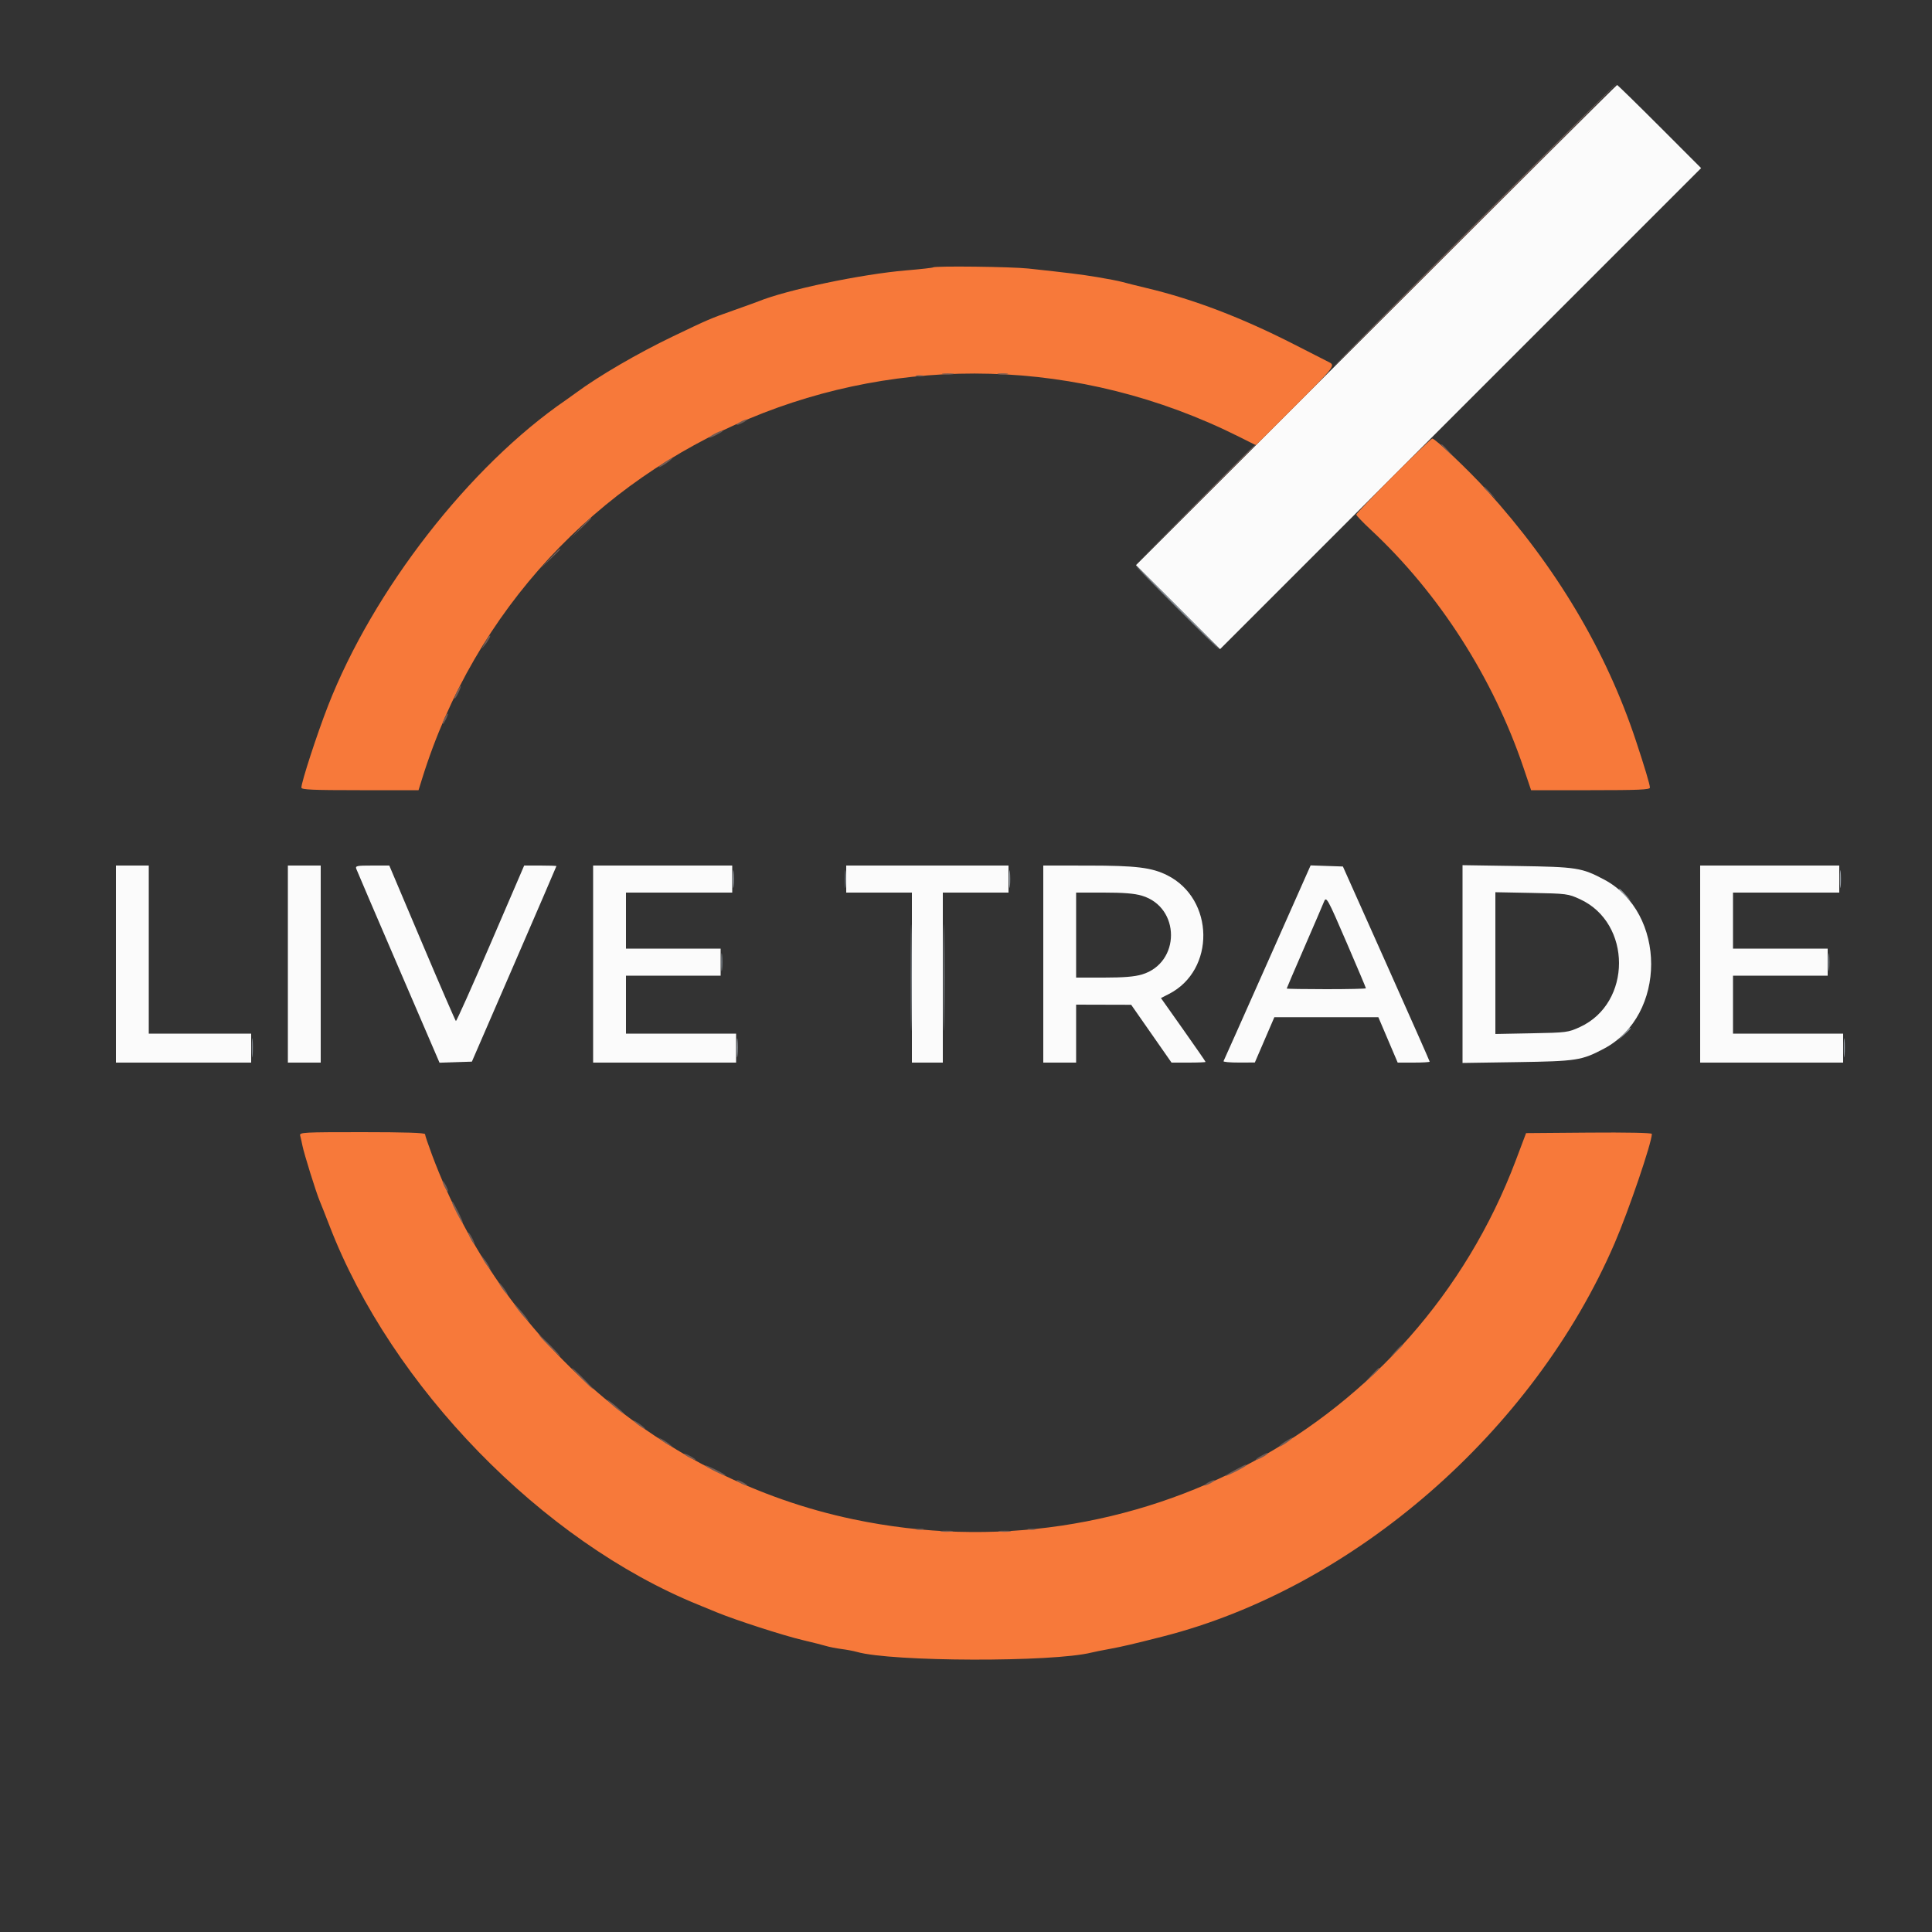 <svg width="400" height="400" viewBox="0 0 400 400" fill="none" xmlns="http://www.w3.org/2000/svg">
<rect x="0" y="0" width="400" height="400" fill="#333333" stroke="none"/>
<path fill-rule="evenodd" clip-rule="evenodd" d="M284.898 67.302L235.197 117.004L243.901 125.701L252.604 134.397L302.4 84.6L352.196 34.803L343.601 26.201C338.874 21.471 334.915 17.6 334.803 17.6C334.691 17.6 312.233 39.966 284.898 67.302ZM24 199.6V220H38H52V217V214H41.4H30.8V196.6V179.2H27.4H24V199.6ZM59.6 199.6V220H63H66.4V199.6V179.2H63H59.6V199.6ZM73.771 179.9C73.912 180.285 77.846 189.47 82.514 200.311L91 220.023L94.35 219.911L97.699 219.8L106.45 199.616C111.262 188.514 115.2 179.379 115.2 179.316C115.2 179.252 113.698 179.2 111.863 179.2H108.526L101.566 195.364C97.739 204.254 94.509 211.467 94.389 211.393C94.269 211.319 91.117 204.046 87.385 195.23L80.6 179.202L77.057 179.201C73.852 179.2 73.539 179.267 73.771 179.9ZM122.8 199.6V220H137.6H152.4V217V214H141H129.6V208V202H139.4H149.2V199.2V196.4H139.4H129.6V190.6V184.8H140.6H151.6V182V179.2H137.2H122.8V199.6ZM175.2 182V184.8H182H188.8V202.4V220H192H195.2V202.4V184.8H202H208.8V182V179.2H192H175.2V182ZM216 199.6V220H219.4H222.8V214V208L228.5 208.015L234.2 208.03L238.376 214.015L242.551 220H246.076C248.014 220 249.6 219.935 249.6 219.855C249.6 219.775 247.521 216.768 244.981 213.173L240.362 206.636L242.001 205.8C251.674 200.865 251.469 186.12 241.658 181.212C238.45 179.607 235.243 179.214 225.3 179.207L216 179.2V199.6ZM262.418 199.286C257.505 210.348 253.411 219.535 253.319 219.7C253.228 219.865 254.648 219.996 256.476 219.99L259.8 219.98L261.821 215.29L263.842 210.6H274.608H285.374L287.375 215.3L289.377 220H292.689C294.51 220 296 219.911 296 219.803C296 219.695 291.958 210.56 287.017 199.503L278.034 179.4L274.692 179.286L271.35 179.171L262.418 199.286ZM302.8 199.6V220.074L314.1 219.902C326.436 219.715 327.475 219.554 332.084 217.114C345.11 210.219 345.11 188.981 332.084 182.086C327.475 179.646 326.436 179.485 314.1 179.298L302.8 179.126V199.6ZM352 199.6V220H366.8H381.6V217V214H370.2H358.8V208V202H368.6H378.4V199.2V196.4H368.6H358.8V190.6V184.8H369.8H380.8V182V179.2H366.4H352V199.6ZM236.416 185.442C244.449 187.828 244.449 199.372 236.416 201.758C234.872 202.217 232.62 202.4 228.527 202.4H222.8V193.6V184.8H228.527C232.62 184.8 234.872 184.983 236.416 185.442ZM327.117 186.168C337.891 191.118 337.891 207.682 327.117 212.632C324.675 213.754 324.377 213.793 317.1 213.932L309.6 214.075V199.4V184.725L317.1 184.868C324.377 185.007 324.675 185.046 327.117 186.168ZM278.958 195.514C281.071 200.417 282.8 204.512 282.8 204.614C282.8 204.716 279.11 204.8 274.6 204.8C270.09 204.8 266.4 204.739 266.4 204.665C266.4 204.59 268.039 200.765 270.041 196.165C272.044 191.564 273.851 187.366 274.056 186.835C274.592 185.449 274.709 185.656 278.958 195.514Z" fill="#FBFBFB"/>
<path fill-rule="evenodd" clip-rule="evenodd" d="M193.167 55.364C193.075 55.455 190.57 55.733 187.6 55.982C178.346 56.76 162.899 60 157 62.401C156.56 62.58 154.31 63.394 152 64.209C147.028 65.964 146.683 66.112 139.221 69.694C132.059 73.131 124.042 77.797 119.337 81.269C118.643 81.781 117.681 82.47 117.199 82.8C97.231 96.478 77.246 122.173 67.888 146.2C65.619 152.024 62.4 161.919 62.4 163.067C62.4 163.499 64.696 163.6 74.527 163.6H86.654L87.369 161.3C109.417 90.343 189.582 56.832 256.71 90.512L260.02 92.173L268.01 84.19C276.42 75.788 276.517 75.662 275.097 74.952C274.604 74.705 271.41 73.077 268 71.334C257.134 65.78 247.164 61.969 237.4 59.64C235.42 59.168 233.17 58.605 232.4 58.39C231.63 58.174 229.29 57.719 227.2 57.377C223.599 56.789 221.557 56.535 212.923 55.599C209.386 55.215 193.509 55.027 193.167 55.364ZM288.496 98.504C284.263 102.741 280.8 106.358 280.8 106.542C280.8 106.725 282.181 108.164 283.868 109.738C297.95 122.875 309.144 140.343 315.452 159.025L316.996 163.6H329.298C339.275 163.6 341.6 163.499 341.6 163.067C341.6 162.474 340.512 158.833 338.712 153.4C332.524 134.723 322.207 117.39 307.823 101.503C304.05 97.336 297.156 90.8 296.534 90.8C296.346 90.8 292.729 94.267 288.496 98.504ZM62.143 235.1C62.252 235.485 62.465 236.43 62.617 237.2C62.948 238.871 65.452 246.899 66.174 248.6C66.454 249.26 67.377 251.6 68.226 253.8C81.07 287.114 112.258 319.142 144.639 332.271C145.277 332.53 146.942 333.214 148.337 333.792C152.25 335.411 162.196 338.625 166.2 339.565C168.18 340.03 170.34 340.576 171 340.779C171.66 340.982 173.1 341.265 174.2 341.407C175.3 341.549 176.74 341.82 177.4 342.01C184.558 344.069 217.979 344.161 226 342.144C226.55 342.005 228.26 341.662 229.8 341.38C232.289 340.925 234.707 340.36 240.77 338.815C280.271 328.754 317.497 296.347 334.292 257.4C337.2 250.656 342 236.557 342 234.758C342 234.538 336.739 234.432 328.979 234.495L315.957 234.6L313.845 240.2C293.025 295.397 234.993 326.836 176.616 314.542C136.871 306.173 103.812 277.567 89.45 239.117C88.653 236.982 88 235.047 88 234.817C88 234.536 83.754 234.4 74.973 234.4C62.758 234.4 61.958 234.444 62.143 235.1Z" fill="#F7793A"/>
<path fill-rule="evenodd" clip-rule="evenodd" d="M305.314 46.481C289.206 62.585 276.074 75.807 276.131 75.864C276.188 75.921 289.456 62.745 305.616 46.584C321.776 30.423 334.908 17.2 334.799 17.201C334.69 17.201 321.421 30.377 305.314 46.481ZM195.305 77.487C195.914 77.579 196.814 77.577 197.305 77.482C197.797 77.387 197.3 77.311 196.2 77.314C195.1 77.317 194.697 77.395 195.305 77.487ZM206.7 77.482C207.195 77.578 208.005 77.578 208.5 77.482C208.995 77.387 208.59 77.309 207.6 77.309C206.61 77.309 206.205 77.387 206.7 77.482ZM189.7 77.876C190.085 77.976 190.715 77.976 191.1 77.876C191.485 77.775 191.17 77.693 190.4 77.693C189.63 77.693 189.315 77.775 189.7 77.876ZM153.2 87.4C152.65 87.714 152.38 87.972 152.6 87.972C152.82 87.972 153.45 87.714 154 87.4C154.55 87.086 154.82 86.828 154.6 86.828C154.38 86.828 153.75 87.086 153.2 87.4ZM147.9 89.829C146.349 90.67 146.525 90.961 148.1 90.159C149.608 89.393 149.875 89.194 149.367 89.216C149.165 89.225 148.505 89.501 147.9 89.829ZM247.398 104.5L235 117L247.5 104.602C254.375 97.784 260 92.159 260 92.102C260 91.82 258.919 92.883 247.398 104.5ZM298.4 92.125C298.4 92.194 298.985 92.779 299.7 93.425L301 94.6L299.825 93.3C298.73 92.088 298.4 91.816 298.4 92.125ZM137.7 95.646C136.337 96.519 135.895 97.106 137.1 96.443C138.018 95.939 139.456 94.827 139.2 94.819C139.09 94.816 138.415 95.188 137.7 95.646ZM307.2 100.925C307.2 100.994 307.785 101.579 308.5 102.225L309.8 103.4L308.625 102.1C307.53 100.888 307.2 100.616 307.2 100.925ZM120.185 109.3L118.2 111.4L120.3 109.415C121.455 108.323 122.4 107.378 122.4 107.315C122.4 107.017 122.029 107.349 120.185 109.3ZM113.785 115.7L111.8 117.8L113.9 115.815C115.055 114.723 116 113.778 116 113.715C116 113.417 115.629 113.749 113.785 115.7ZM100.953 132.1C99.576 134.436 99.486 134.635 100.187 133.8C101 132.832 101.7 131.6 101.438 131.6C101.333 131.6 101.115 131.825 100.953 132.1ZM94.581 143.237C94.229 143.918 94.012 144.545 94.099 144.632C94.186 144.719 94.556 144.162 94.922 143.395C95.744 141.67 95.459 141.538 94.581 143.237ZM92.065 148.617C91.395 150.088 91.523 150.402 92.247 149.065C92.586 148.44 92.788 147.854 92.696 147.763C92.605 147.671 92.321 148.056 92.065 148.617ZM91.628 244.6C91.628 244.82 91.886 245.45 92.2 246C92.514 246.55 92.772 246.82 92.772 246.6C92.772 246.38 92.514 245.75 92.2 245.2C91.886 244.65 91.628 244.38 91.628 244.6ZM93.6 248.947C93.6 249.38 95.588 253.2 95.813 253.2C95.923 253.2 95.539 252.255 94.959 251.1C93.843 248.879 93.6 248.494 93.6 248.947ZM97.4 256.4C97.741 257.06 98.111 257.6 98.221 257.6C98.331 257.6 98.141 257.06 97.8 256.4C97.459 255.74 97.089 255.2 96.979 255.2C96.869 255.2 97.059 255.74 97.4 256.4ZM99.949 260.6C100.165 261.04 100.634 261.76 100.993 262.2L101.644 263L101.251 262.2C101.035 261.76 100.566 261.04 100.207 260.6L99.556 259.8L99.949 260.6ZM104 266.8C104.47 267.46 104.944 268 105.054 268C105.164 268 104.87 267.46 104.4 266.8C103.93 266.14 103.456 265.6 103.346 265.6C103.236 265.6 103.53 266.14 104 266.8ZM107.596 271.594C108.29 272.471 109.067 273.318 109.323 273.476C109.578 273.634 109.093 272.916 108.245 271.881C107.397 270.847 106.62 270 106.518 270C106.416 270 106.901 270.718 107.596 271.594ZM113.6 278.6C114.795 279.81 115.863 280.8 115.973 280.8C116.083 280.8 115.195 279.81 114 278.6C112.805 277.39 111.737 276.4 111.627 276.4C111.517 276.4 112.405 277.39 113.6 278.6ZM288.975 279.7L287.8 281L289.1 279.825C289.815 279.179 290.4 278.594 290.4 278.525C290.4 278.216 290.07 278.488 288.975 279.7ZM120.4 285.4C121.595 286.61 122.663 287.6 122.773 287.6C122.883 287.6 121.995 286.61 120.8 285.4C119.605 284.19 118.537 283.2 118.427 283.2C118.317 283.2 119.205 284.19 120.4 285.4ZM283.781 284.9L282.2 286.6L283.9 285.019C285.481 283.548 285.784 283.2 285.481 283.2C285.416 283.2 284.651 283.965 283.781 284.9ZM125.724 289.877C126.06 290.421 129.2 292.955 129.2 292.682C129.2 292.58 128.353 291.803 127.319 290.955C126.284 290.107 125.566 289.622 125.724 289.877ZM131.2 294.146C131.2 294.256 131.74 294.73 132.4 295.2C133.06 295.67 133.6 295.964 133.6 295.854C133.6 295.744 133.06 295.27 132.4 294.8C131.74 294.33 131.2 294.036 131.2 294.146ZM137 298.207C137.44 298.566 138.16 299.035 138.6 299.251L139.4 299.644L138.6 298.993C138.16 298.634 137.44 298.165 137 297.949L136.2 297.556L137 298.207ZM266.1 298.446C264.737 299.319 264.295 299.906 265.5 299.243C266.418 298.739 267.856 297.627 267.6 297.619C267.49 297.616 266.815 297.988 266.1 298.446ZM141.6 300.979C141.6 301.089 142.14 301.459 142.8 301.8C143.46 302.141 144 302.331 144 302.221C144 302.111 143.46 301.741 142.8 301.4C142.14 301.059 141.6 300.869 141.6 300.979ZM261.1 301.429C259.605 302.24 259.696 302.578 261.2 301.8C261.86 301.459 262.4 301.094 262.4 300.99C262.4 300.732 262.357 300.747 261.1 301.429ZM146 303.398C146 303.667 150.049 305.684 150.229 305.505C150.311 305.423 149.393 304.873 148.189 304.282C146.985 303.692 146 303.294 146 303.398ZM255.6 304.4C254.39 305.039 253.541 305.571 253.713 305.581C254.138 305.607 258 303.636 258 303.393C258 303.126 258.055 303.103 255.6 304.4ZM153.2 307C153.75 307.314 154.38 307.572 154.6 307.572C154.82 307.572 154.55 307.314 154 307C153.45 306.686 152.82 306.428 152.6 306.428C152.38 306.428 152.65 306.686 153.2 307ZM250 307C249.45 307.314 249.18 307.572 249.4 307.572C249.62 307.572 250.25 307.314 250.8 307C251.35 306.686 251.62 306.428 251.4 306.428C251.18 306.428 250.55 306.686 250 307ZM189.7 316.676C190.085 316.776 190.715 316.776 191.1 316.676C191.485 316.575 191.17 316.493 190.4 316.493C189.63 316.493 189.315 316.575 189.7 316.676ZM212.9 316.676C213.285 316.776 213.915 316.776 214.3 316.676C214.685 316.575 214.37 316.493 213.6 316.493C212.83 316.493 212.515 316.575 212.9 316.676ZM194.9 317.087C195.505 317.178 196.495 317.178 197.1 317.087C197.705 316.995 197.21 316.92 196 316.92C194.79 316.92 194.295 316.995 194.9 317.087ZM206.9 317.087C207.505 317.178 208.495 317.178 209.1 317.087C209.705 316.995 209.21 316.92 208 316.92C206.79 316.92 206.295 316.995 206.9 317.087Z" fill="#725C55"/>
<path fill-rule="evenodd" clip-rule="evenodd" d="M243.6 125.8C248.326 130.53 252.283 134.4 252.393 134.4C252.503 134.4 248.726 130.53 244 125.8C239.274 121.07 235.317 117.2 235.207 117.2C235.097 117.2 238.874 121.07 243.6 125.8ZM174.934 182C174.934 183.65 175.005 184.325 175.091 183.5C175.178 182.675 175.178 181.325 175.091 180.5C175.005 179.675 174.934 180.35 174.934 182ZM149.334 199.2C149.334 200.85 149.405 201.525 149.491 200.7C149.578 199.875 149.578 198.525 149.491 197.7C149.405 196.875 149.334 197.55 149.334 199.2ZM378.534 199.2C378.534 200.85 378.605 201.525 378.691 200.7C378.778 199.875 378.778 198.525 378.691 197.7C378.605 196.875 378.534 197.55 378.534 199.2ZM52.137 217C52.139 218.76 52.209 219.43 52.293 218.489C52.378 217.549 52.377 216.109 52.291 215.289C52.205 214.47 52.136 215.24 52.137 217Z" fill="#808992"/>
<path fill-rule="evenodd" clip-rule="evenodd" d="M151.734 182C151.734 183.65 151.805 184.325 151.891 183.5C151.978 182.675 151.978 181.325 151.891 180.5C151.805 179.675 151.734 180.35 151.734 182ZM208.934 182C208.934 183.65 209.005 184.325 209.091 183.5C209.178 182.675 209.178 181.325 209.091 180.5C209.005 179.675 208.934 180.35 208.934 182ZM380.934 182C380.934 183.65 381.005 184.325 381.091 183.5C381.178 182.675 381.178 181.325 381.091 180.5C381.005 179.675 380.934 180.35 380.934 182ZM335.2 184.125C335.2 184.194 335.785 184.779 336.5 185.425L337.8 186.6L336.625 185.3C335.53 184.088 335.2 183.816 335.2 184.125ZM188.584 202.4C188.584 212.19 188.636 216.195 188.7 211.3C188.763 206.405 188.763 198.395 188.7 193.5C188.636 188.605 188.584 192.61 188.584 202.4ZM195.384 202.4C195.384 212.19 195.436 216.195 195.5 211.3C195.563 206.405 195.563 198.395 195.5 193.5C195.436 188.605 195.384 192.61 195.384 202.4ZM336.175 214.1L335 215.4L336.3 214.225C337.015 213.579 337.6 212.994 337.6 212.925C337.6 212.616 337.27 212.888 336.175 214.1ZM152.537 217C152.539 218.76 152.609 219.43 152.693 218.489C152.778 217.549 152.777 216.109 152.691 215.289C152.605 214.47 152.536 215.24 152.537 217ZM381.737 217C381.739 218.76 381.809 219.43 381.893 218.489C381.978 217.549 381.977 216.109 381.891 215.289C381.805 214.47 381.736 215.24 381.737 217Z" fill="#949CA4"/>
</svg>
